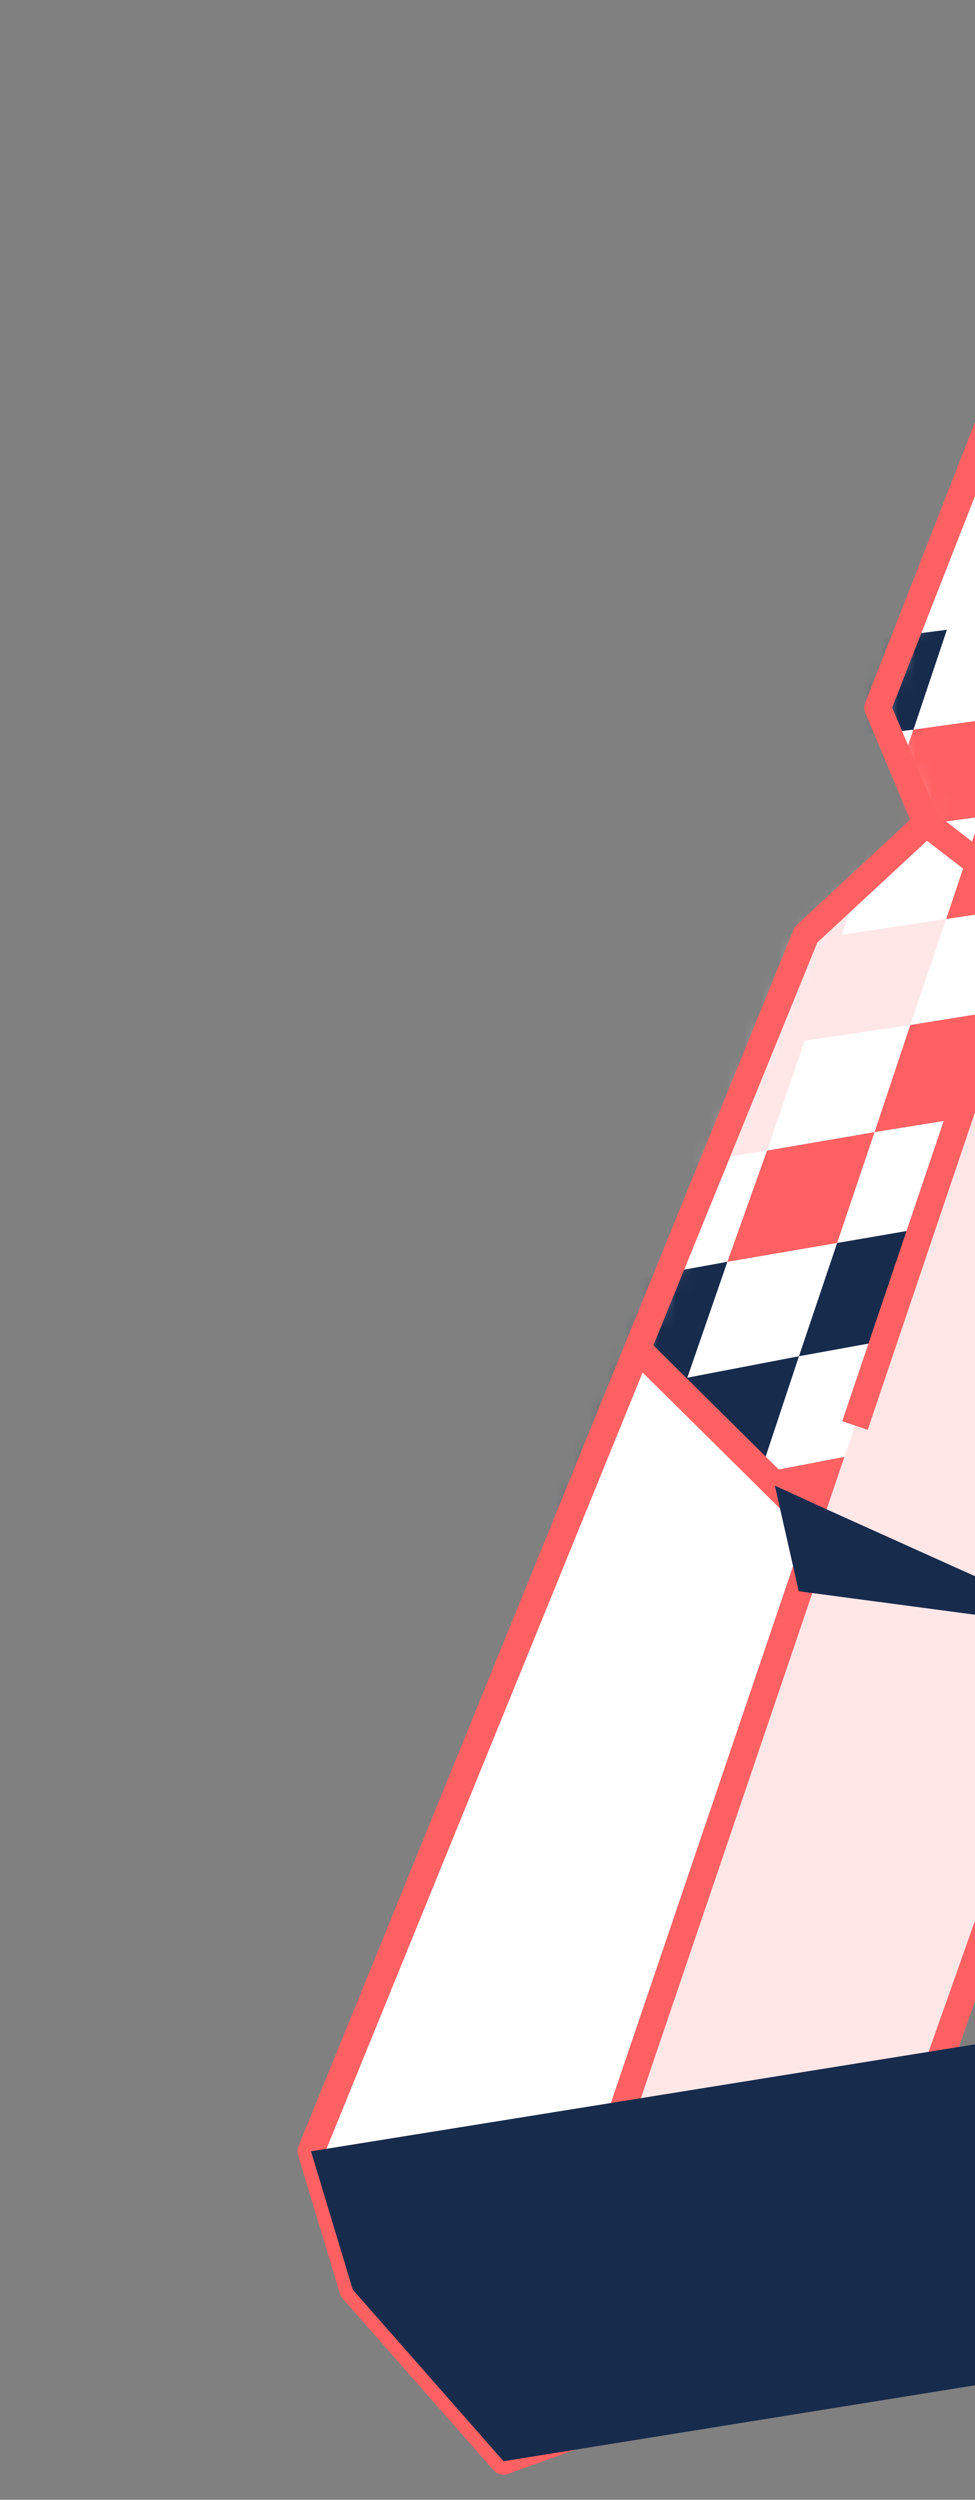 <svg width="57" height="146" viewBox="0 0 57 146" fill="none" xmlns="http://www.w3.org/2000/svg">
<rect x="0" y="0" width="57" height="146" fill="#808080" stroke="none"/>
<path d="M77.382 2.629L93.251 12.184L49.158 136.671L29.437 143.746L20.626 133.728L18.181 125.644L47.12 54.589L54.146 48.077L51.312 41.335L64.332 8.092L77.382 2.629Z" fill="white"/>
<mask id="mask0_8_129" style="mask-type:alpha" maskUnits="userSpaceOnUse" x="18" y="2" width="76" height="142">
<path d="M77.382 2.629L93.251 12.184L49.158 136.671L29.437 143.746L20.626 133.728L18.181 125.644L47.12 54.589L54.146 48.077L51.312 41.335L64.332 8.092L77.382 2.629Z" fill="white"/>
</mask>
<g mask="url(#mask0_8_129)">
<path d="M44.843 67.199L47.041 60.791L53.217 59.864L55.316 53.674L49.206 54.59L51.326 48.53L45.205 49.38L42.965 55.527L40.679 61.814L34.241 62.783L31.791 69.299L25.111 70.441L22.506 77.251L29.306 76.023L35.986 74.881L38.349 68.244L44.843 67.199Z" fill="#FFE7E8"/>
<path d="M51.128 66.121L57.294 65.129L59.317 58.884L53.217 59.865L51.128 66.121Z" fill="#FF6163"/>
<path d="M42.523 73.695L48.94 72.595L51.128 66.121L44.843 67.2L42.523 73.695Z" fill="#FF6163"/>
<path d="M46.708 79.211L53.114 78.045L55.226 71.516L48.94 72.595L46.708 79.211Z" fill="#172B4D"/>
<path d="M40.181 80.463L42.523 73.695L35.986 74.882L33.512 81.671L31.004 88.667L37.783 87.307L44.442 86.034L46.708 79.211L40.181 80.463Z" fill="#172B4D"/>
<path d="M57.316 47.702L55.316 53.674L61.295 52.779L59.317 58.883L65.296 57.989L67.219 51.961L69.033 46.085L63.24 46.883L65.129 41.062L66.985 35.449L61.236 36.105L59.326 41.794L53.402 42.613L51.326 48.531L57.316 47.702Z" fill="#FF6163"/>
<path d="M55.357 36.782L49.422 37.535L47.336 43.387L53.402 42.613L55.357 36.782Z" fill="#172B4D"/>
<path d="M57.294 65.129L55.226 71.516L61.381 70.459L67.394 69.357L69.286 63.132L71.133 57.05L65.296 57.989L63.393 64.148L57.294 65.129Z" fill="#FF6163"/>
<path d="M57.299 83.561L59.39 76.901L53.114 78.045L50.903 84.792L57.299 83.561Z" fill="#FF6163"/>
<path d="M42.065 93.009L48.647 91.681L50.903 84.792L44.441 86.034L42.065 93.009Z" fill="#FF6163"/>
<path d="M47.336 43.388L41.205 44.172L38.943 50.187L45.205 49.381L47.336 43.388Z" fill="#FF6163"/>
</g>
<path d="M77.382 2.629L29.437 143.746L49.158 136.671L93.251 12.184L77.382 2.629Z" fill="#FFE7E8"/>
<path d="M77.382 2.629L93.251 12.184L49.158 136.671L29.437 143.746L20.626 133.728L18.181 125.644L47.12 54.589L54.146 48.077L51.312 41.335L64.332 8.092L77.382 2.629Z" stroke="#FF6163" stroke-width="1.572" stroke-miterlimit="10" stroke-linejoin="round"/>
<path d="M77.247 57.411L66.434 57.536L60.29 52.806L54.146 48.077" stroke="#FF6163" stroke-width="1.572" stroke-miterlimit="10" stroke-linejoin="round"/>
<path d="M66.434 57.536L58.236 58.855L49.983 83.257" stroke="#FF6163" stroke-width="1.572" stroke-miterlimit="10" stroke-linejoin="round"/>
<path d="M47.929 89.307L37.285 78.775L18.181 125.644L20.625 133.727L29.437 143.746L47.929 89.307Z" fill="white" stroke="#FF6163" stroke-width="1.572" stroke-miterlimit="10" stroke-linejoin="round"/>
<path d="M64.092 95.25L46.696 92.936L45.3 86.77L48.568 88.262L64.092 95.25Z" fill="#172B4D"/>
<path d="M29.437 143.747L82.76 135.167L112.275 130.418L95.772 113.161L18.181 125.645L20.625 133.728L29.437 143.747Z" fill="#172B4D"/>
</svg>

